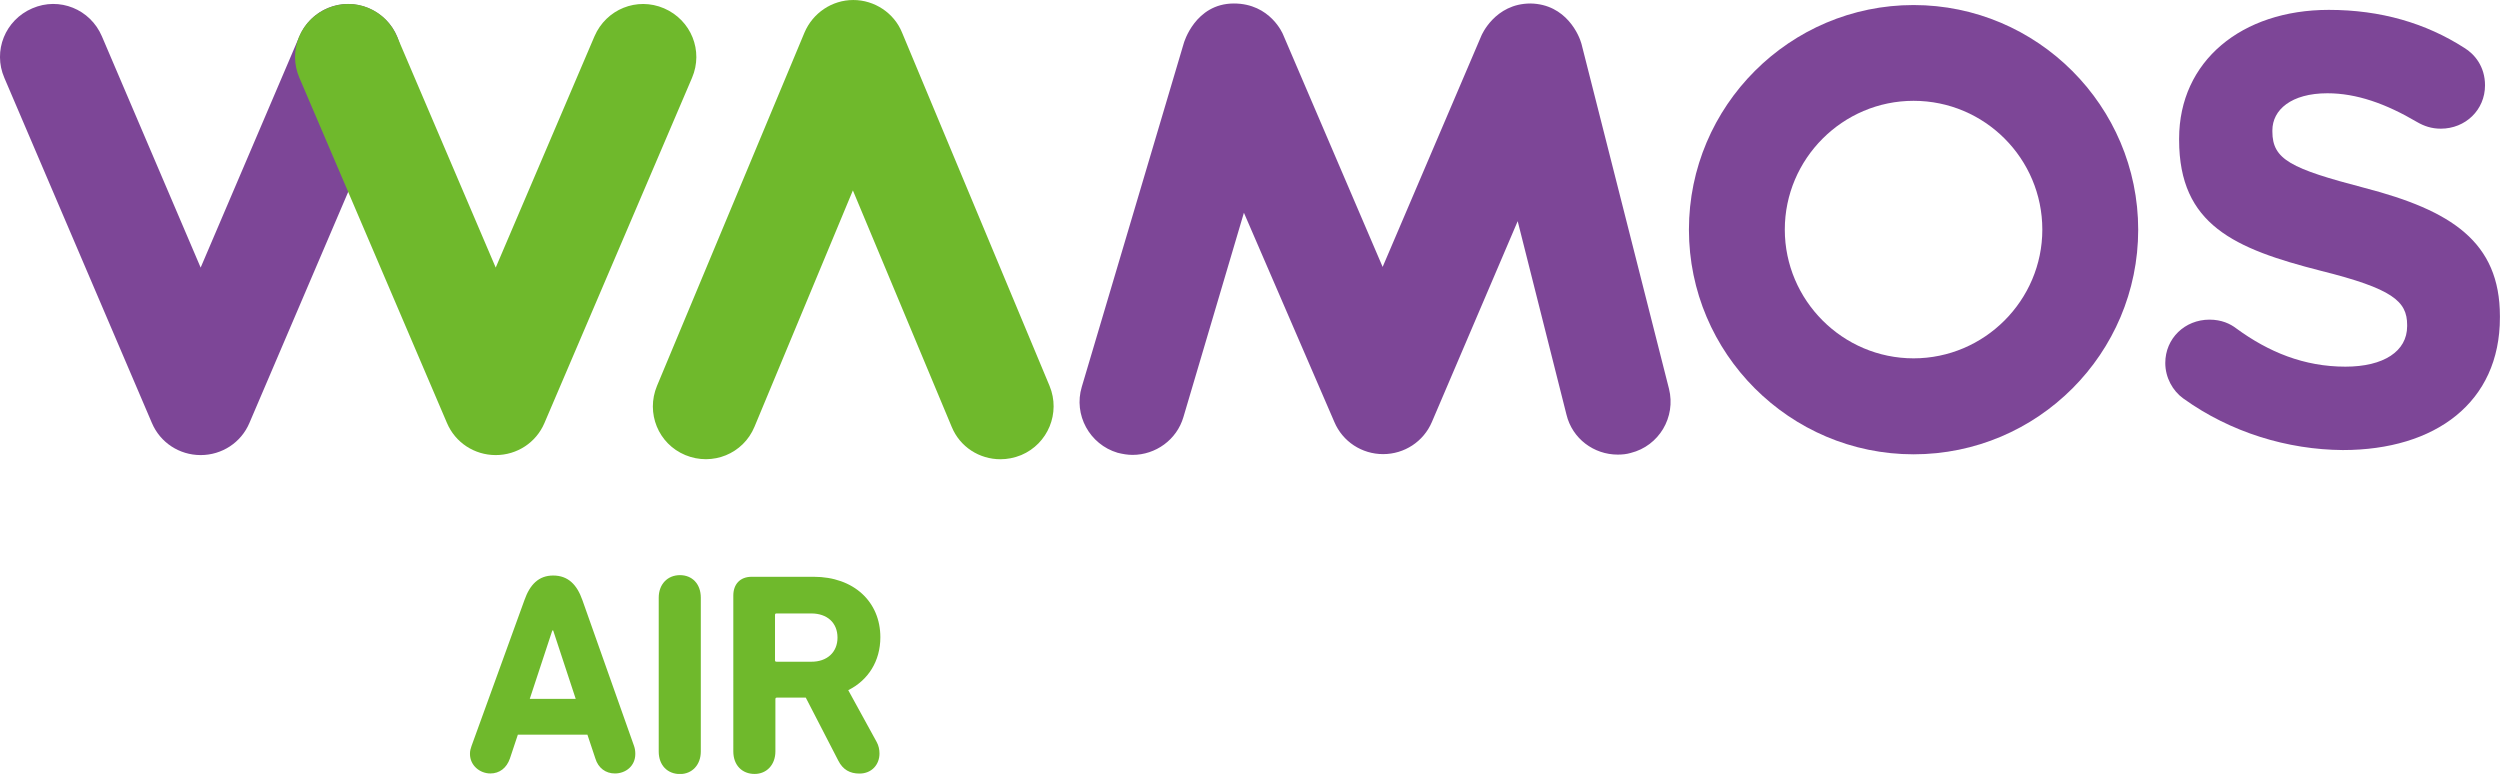 <?xml version="1.0" encoding="utf-8"?>
<!-- Generator: Adobe Illustrator 25.4.1, SVG Export Plug-In . SVG Version: 6.00 Build 0)  -->
<svg version="1.1" id="Layer_1" xmlns="http://www.w3.org/2000/svg" xmlns:xlink="http://www.w3.org/1999/xlink" x="0px" y="0px"
	 viewBox="0 0 258.42 80" style="enable-background:new 0 0 258.42 80;" xml:space="preserve">
<style type="text/css">
	.a0fdf7f8{fill:#7D4697;}
	.b46cd32c{fill:#6FB92C;}
</style>
<g id="layer1" transform="translate(-110.389,-303.939)">
	<g id="g940" transform="translate(0.5,-0.5)">
		<path id="path871" class="a0fdf7f8" d="M130.63,351.48c-2.2,0-4.18-1.29-5.04-3.32l-15.25-35.67c-1.21-2.8,0.09-5.99,2.89-7.19
			c2.8-1.21,5.99,0.09,7.19,2.89l10.21,23.91l10.21-23.91c1.21-2.8,4.39-4.09,7.19-2.89c2.8,1.21,4.09,4.39,2.89,7.19l-15.25,35.67
			C134.81,350.19,132.83,351.48,130.63,351.48"/>
		<path id="path873" class="a0fdf7f8" d="M335.56,345.62c-1.08-0.78-1.85-2.15-1.85-3.66c0-2.54,2.02-4.48,4.57-4.48
			c1.25,0,2.15,0.43,2.76,0.9c3.36,2.46,7.02,3.96,11.29,3.96c3.96,0,6.38-1.59,6.38-4.18v-0.13c0-2.46-1.51-3.75-8.92-5.6
			c-8.92-2.28-14.65-4.74-14.65-13.53v-0.13c0-8.01,6.46-13.31,15.47-13.31c5.39,0,10.04,1.38,14,3.92
			c1.08,0.65,2.15,1.94,2.15,3.88c0,2.54-2.02,4.48-4.57,4.48c-0.95,0-1.72-0.26-2.46-0.69c-3.23-1.9-6.25-2.97-9.26-2.97
			c-3.75,0-5.69,1.72-5.69,3.83v0.13c0,2.89,1.9,3.83,9.52,5.82c8.96,2.33,14,5.56,14,13.27v0.13c0,8.79-6.68,13.7-16.24,13.7
			C346.38,350.92,340.48,349.16,335.56,345.62"/>
		<path id="path875" class="a0fdf7f8" d="M307.69,351.4c-12.79,0-23.22-10.43-23.22-23.22c0-12.79,10.43-23.22,23.22-23.22
			c12.79,0,23.22,10.43,23.22,23.22C330.91,340.97,320.53,351.4,307.69,351.4 M307.69,314.86c-7.32,0-13.31,5.99-13.31,13.31
			c0,7.32,5.99,13.31,13.31,13.31c7.32,0,13.31-5.99,13.31-13.31C321,320.85,315.06,314.86,307.69,314.86"/>
		<path id="path877" class="a0fdf7f8" d="M273.36,308.96l9.05,35.67c0.73,2.93-1.03,5.9-3.96,6.63c-0.43,0.13-0.9,0.17-1.34,0.17
			c-2.46,0-4.7-1.64-5.3-4.14l-5.04-19.99l-8.87,20.76c-0.86,2.02-2.84,3.32-5.04,3.32s-4.18-1.29-5.04-3.32l-9.35-21.63
			l-6.25,21.11c-0.69,2.37-2.89,3.92-5.26,3.92c-0.52,0-1.03-0.09-1.55-0.22c-2.89-0.86-4.57-3.92-3.7-6.81l10.55-35.54
			c0,0,1.16-4.09,5.17-4.09c3.79,0,5.08,3.19,5.08,3.19l10.3,24.04l10.21-23.91c0,0,1.38-3.32,5.08-3.32
			C271.81,304.87,273.14,308.14,273.36,308.96"/>
		<path id="path879" class="b46cd32c" d="M161.13,351.48c-2.2,0-4.18-1.29-5.04-3.32l-15.25-35.67c-1.21-2.8,0.09-5.99,2.89-7.19
			c2.8-1.21,5.99,0.09,7.19,2.89l10.21,23.91l10.21-23.91c1.21-2.8,4.39-4.09,7.19-2.89c2.8,1.21,4.09,4.39,2.89,7.19l-15.25,35.67
			C165.31,350.19,163.33,351.48,161.13,351.48"/>
		<path id="path881" class="b46cd32c" d="M213.3,351.91c-2.15,0-4.18-1.25-5.04-3.36l-10.21-24.43l-10.17,24.43
			c-1.16,2.8-4.35,4.09-7.15,2.93c-2.8-1.16-4.09-4.35-2.93-7.15l15.25-36.53c0.86-2.02,2.84-3.36,5.04-3.36s4.22,1.34,5.04,3.36
			l15.25,36.53c1.16,2.8-0.17,5.99-2.93,7.15C214.72,351.78,213.99,351.91,213.3,351.91"/>
		<path id="path883" class="b46cd32c" d="M158.63,381.55l5.47-15.08c0.56-1.59,1.46-2.54,2.97-2.54c1.55,0,2.46,0.95,3.02,2.54
			l5.34,15.08c0.09,0.26,0.13,0.52,0.13,0.82c0,1.25-0.99,2.02-2.11,2.02c-0.95,0-1.72-0.56-2.02-1.55l-0.82-2.46h-7.19l-0.82,2.46
			c-0.34,0.99-1.08,1.55-2.02,1.55c-1.08,0-2.11-0.82-2.11-2.02C158.46,382.07,158.55,381.77,158.63,381.55 M169.4,376.68
			l-2.33-7.07h-0.09l-2.33,7.07H169.4z"/>
		<path id="path885" class="b46cd32c" d="M177.98,366.22c0-1.38,0.9-2.33,2.2-2.33c1.25,0,2.15,0.9,2.15,2.33v15.9
			c0,1.38-0.9,2.33-2.15,2.33c-1.29,0-2.2-0.9-2.2-2.33V366.22z"/>
		<path id="path887" class="b46cd32c" d="M196.54,383.06l-3.36-6.51h-2.97c-0.13,0-0.17,0.04-0.17,0.17v5.39c0,1.38-0.9,2.33-2.15,2.33
			c-1.29,0-2.2-0.9-2.2-2.33V366c0-1.16,0.69-1.94,1.9-1.94H194c4.14,0,6.89,2.58,6.89,6.25c0,2.46-1.25,4.44-3.32,5.47l2.93,5.34
			c0.22,0.39,0.3,0.82,0.3,1.21c0,1.12-0.78,2.07-2.07,2.07C197.75,384.4,197.02,384.01,196.54,383.06 M196.46,370.35
			c0-1.55-1.08-2.5-2.71-2.5h-3.58c-0.13,0-0.17,0.04-0.17,0.17v4.65c0,0.13,0.04,0.17,0.17,0.17h3.58
			C195.38,372.85,196.46,371.86,196.46,370.35"/>
	</g>
</g>
</svg>
